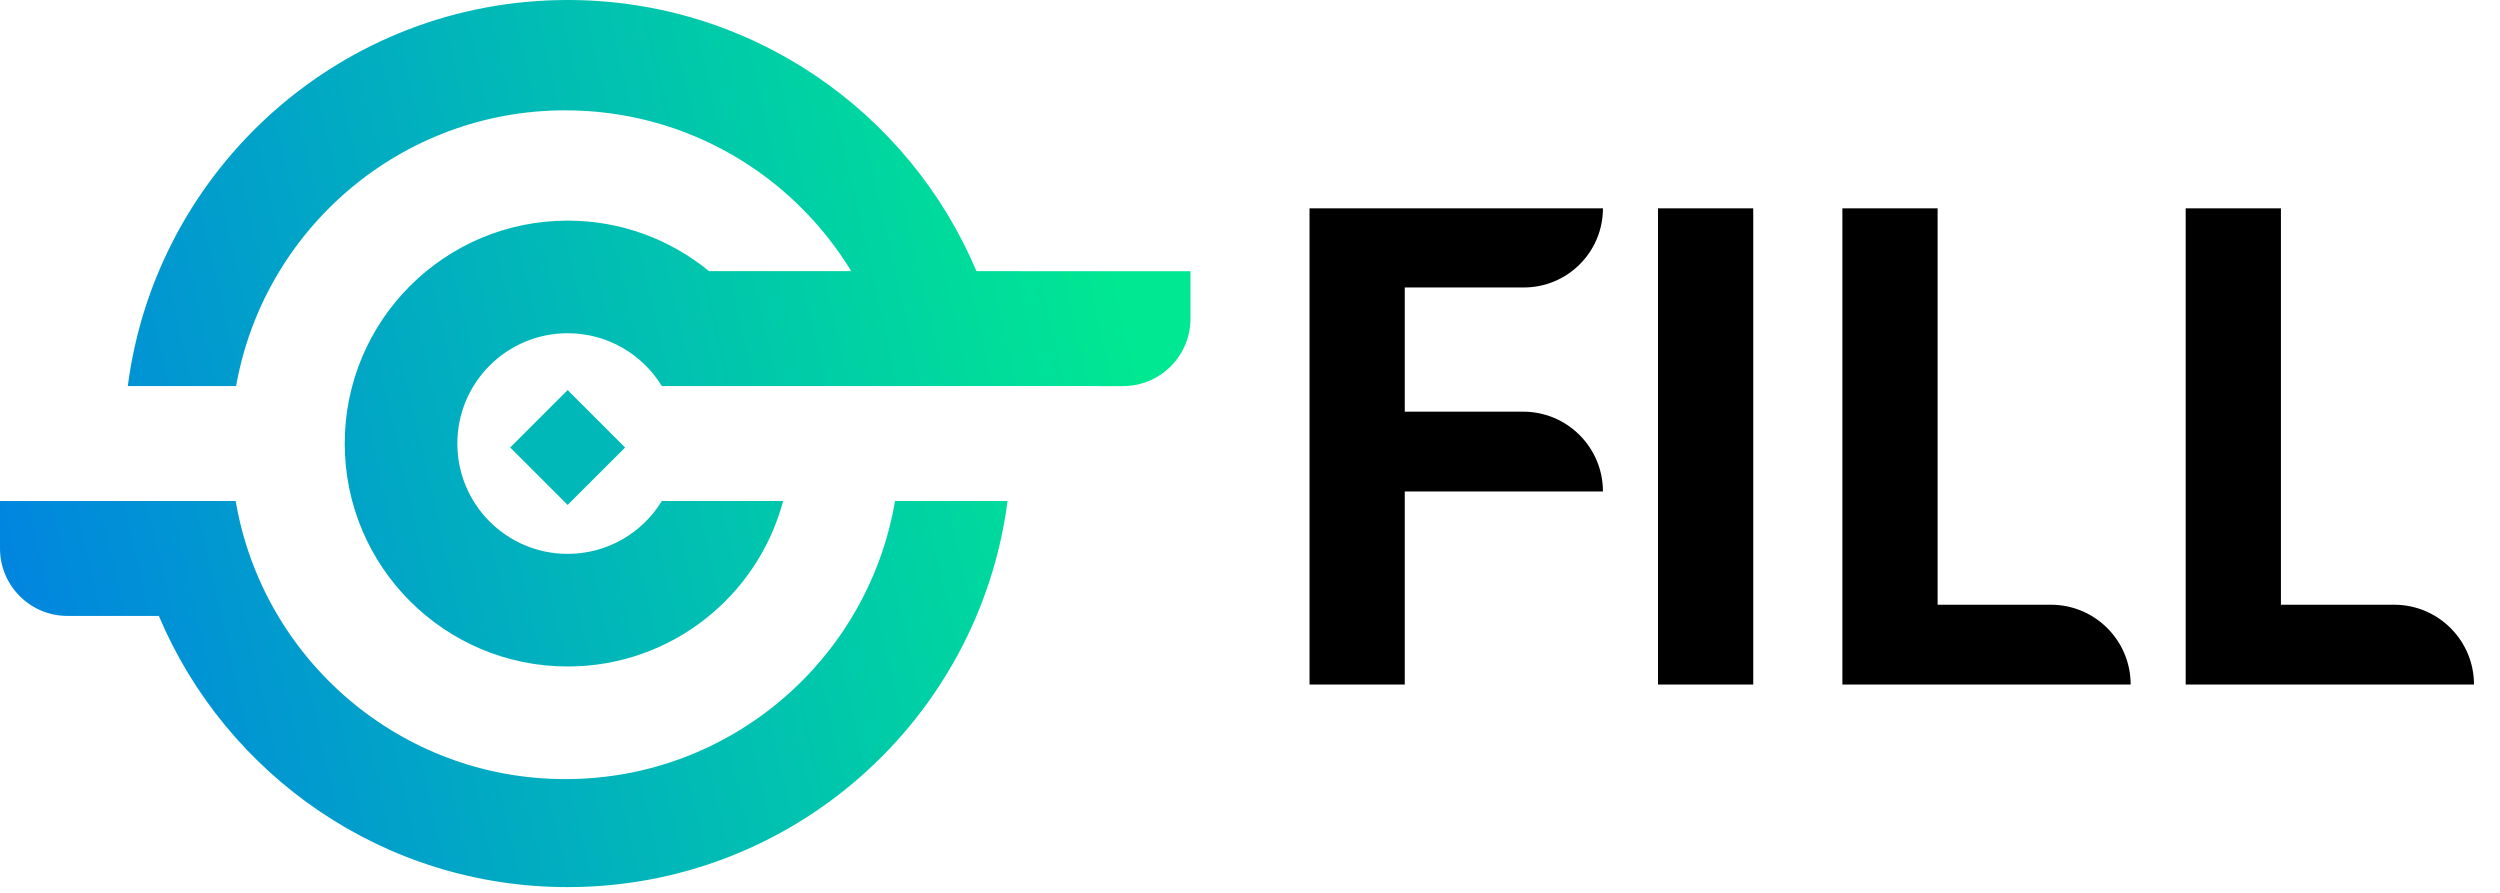 <?xml version="1.0" encoding="UTF-8"?>
<svg width="84px" height="30px" viewBox="0 0 84 30" version="1.1" xmlns="http://www.w3.org/2000/svg" xmlns:xlink="http://www.w3.org/1999/xlink">
    <title>logo</title>
    <defs>
        <linearGradient x1="-39.95%" y1="64.23%" x2="95.582%" y2="41.349%" id="linearGradient-1">
            <stop stop-color="#025DFF" offset="0%"></stop>
            <stop stop-color="#00E892" offset="100%"></stop>
        </linearGradient>
    </defs>
    <g id="页面-1" stroke="none" stroke-width="1" fill="none" fill-rule="evenodd">
        <g id="首页" transform="translate(-117, -20)">
            <g id="编组" transform="translate(117, 20)">
                <g id="编组备份-2">
                    <path d="M7.919,16.834 C8.819,22.138 13.436,26.178 18.996,26.178 C24.557,26.178 29.174,22.138 30.073,16.834 L33.853,16.834 C32.906,24.153 26.65,29.807 19.073,29.807 C12.896,29.807 7.597,26.049 5.337,20.695 L2.267,20.695 C1.015,20.695 0,19.68 0,18.428 L0,18.428 L0,16.834 L7.919,16.834 Z M19.073,0 C25.25,0 30.549,3.757 32.809,9.111 L40,9.112 L40,10.706 C40,11.958 38.985,12.973 37.733,12.973 L22.238,12.972 C21.586,11.907 20.413,11.197 19.073,11.197 C17.026,11.197 15.367,12.856 15.367,14.903 C15.367,16.951 17.026,18.61 19.073,18.61 C20.413,18.61 21.587,17.899 22.238,16.834 L26.313,16.834 C25.461,20.035 22.543,22.394 19.073,22.394 C14.937,22.394 11.583,19.04 11.583,14.903 C11.583,10.767 14.937,7.413 19.073,7.413 C20.876,7.413 22.53,8.05 23.823,9.111 L28.602,9.111 C26.631,5.871 23.066,3.707 18.996,3.707 C13.463,3.707 8.864,7.706 7.933,12.972 L4.294,12.972 C5.241,5.654 11.497,0 19.073,0 Z" id="形状结合" fill="url(#linearGradient-1)"></path>
                    <polygon id="路径-31" fill="#01B8B9" points="19.073 16.966 21.004 15.036 19.073 13.105 17.143 15.036"></polygon>
                </g>
                <path d="M47.2,23 L47.2,16.514 L53.859,16.514 C53.859,15.033 52.659,13.832 51.178,13.832 L47.2,13.832 L47.2,13.832 L47.2,9.659 L51.2,9.659 C52.669,9.659 53.859,8.469 53.859,7 L53.859,7 L53.859,7 L44,7 L44,23 L47.2,23 Z M58.909,23 L58.909,7 L55.709,7 L55.709,23 L58.909,23 Z M71.59,23 C71.59,21.519 70.39,20.319 68.909,20.319 L65.104,20.319 L65.104,20.319 L65.104,7 L61.904,7 L61.904,23 L71.59,23 Z M83.126,23 C83.126,21.519 81.925,20.319 80.445,20.319 L76.639,20.319 L76.639,20.319 L76.639,7 L73.439,7 L73.439,23 L83.126,23 Z" id="FILL" fill="#000000" fill-rule="nonzero"></path>
            </g>
        </g>
    </g>
</svg>